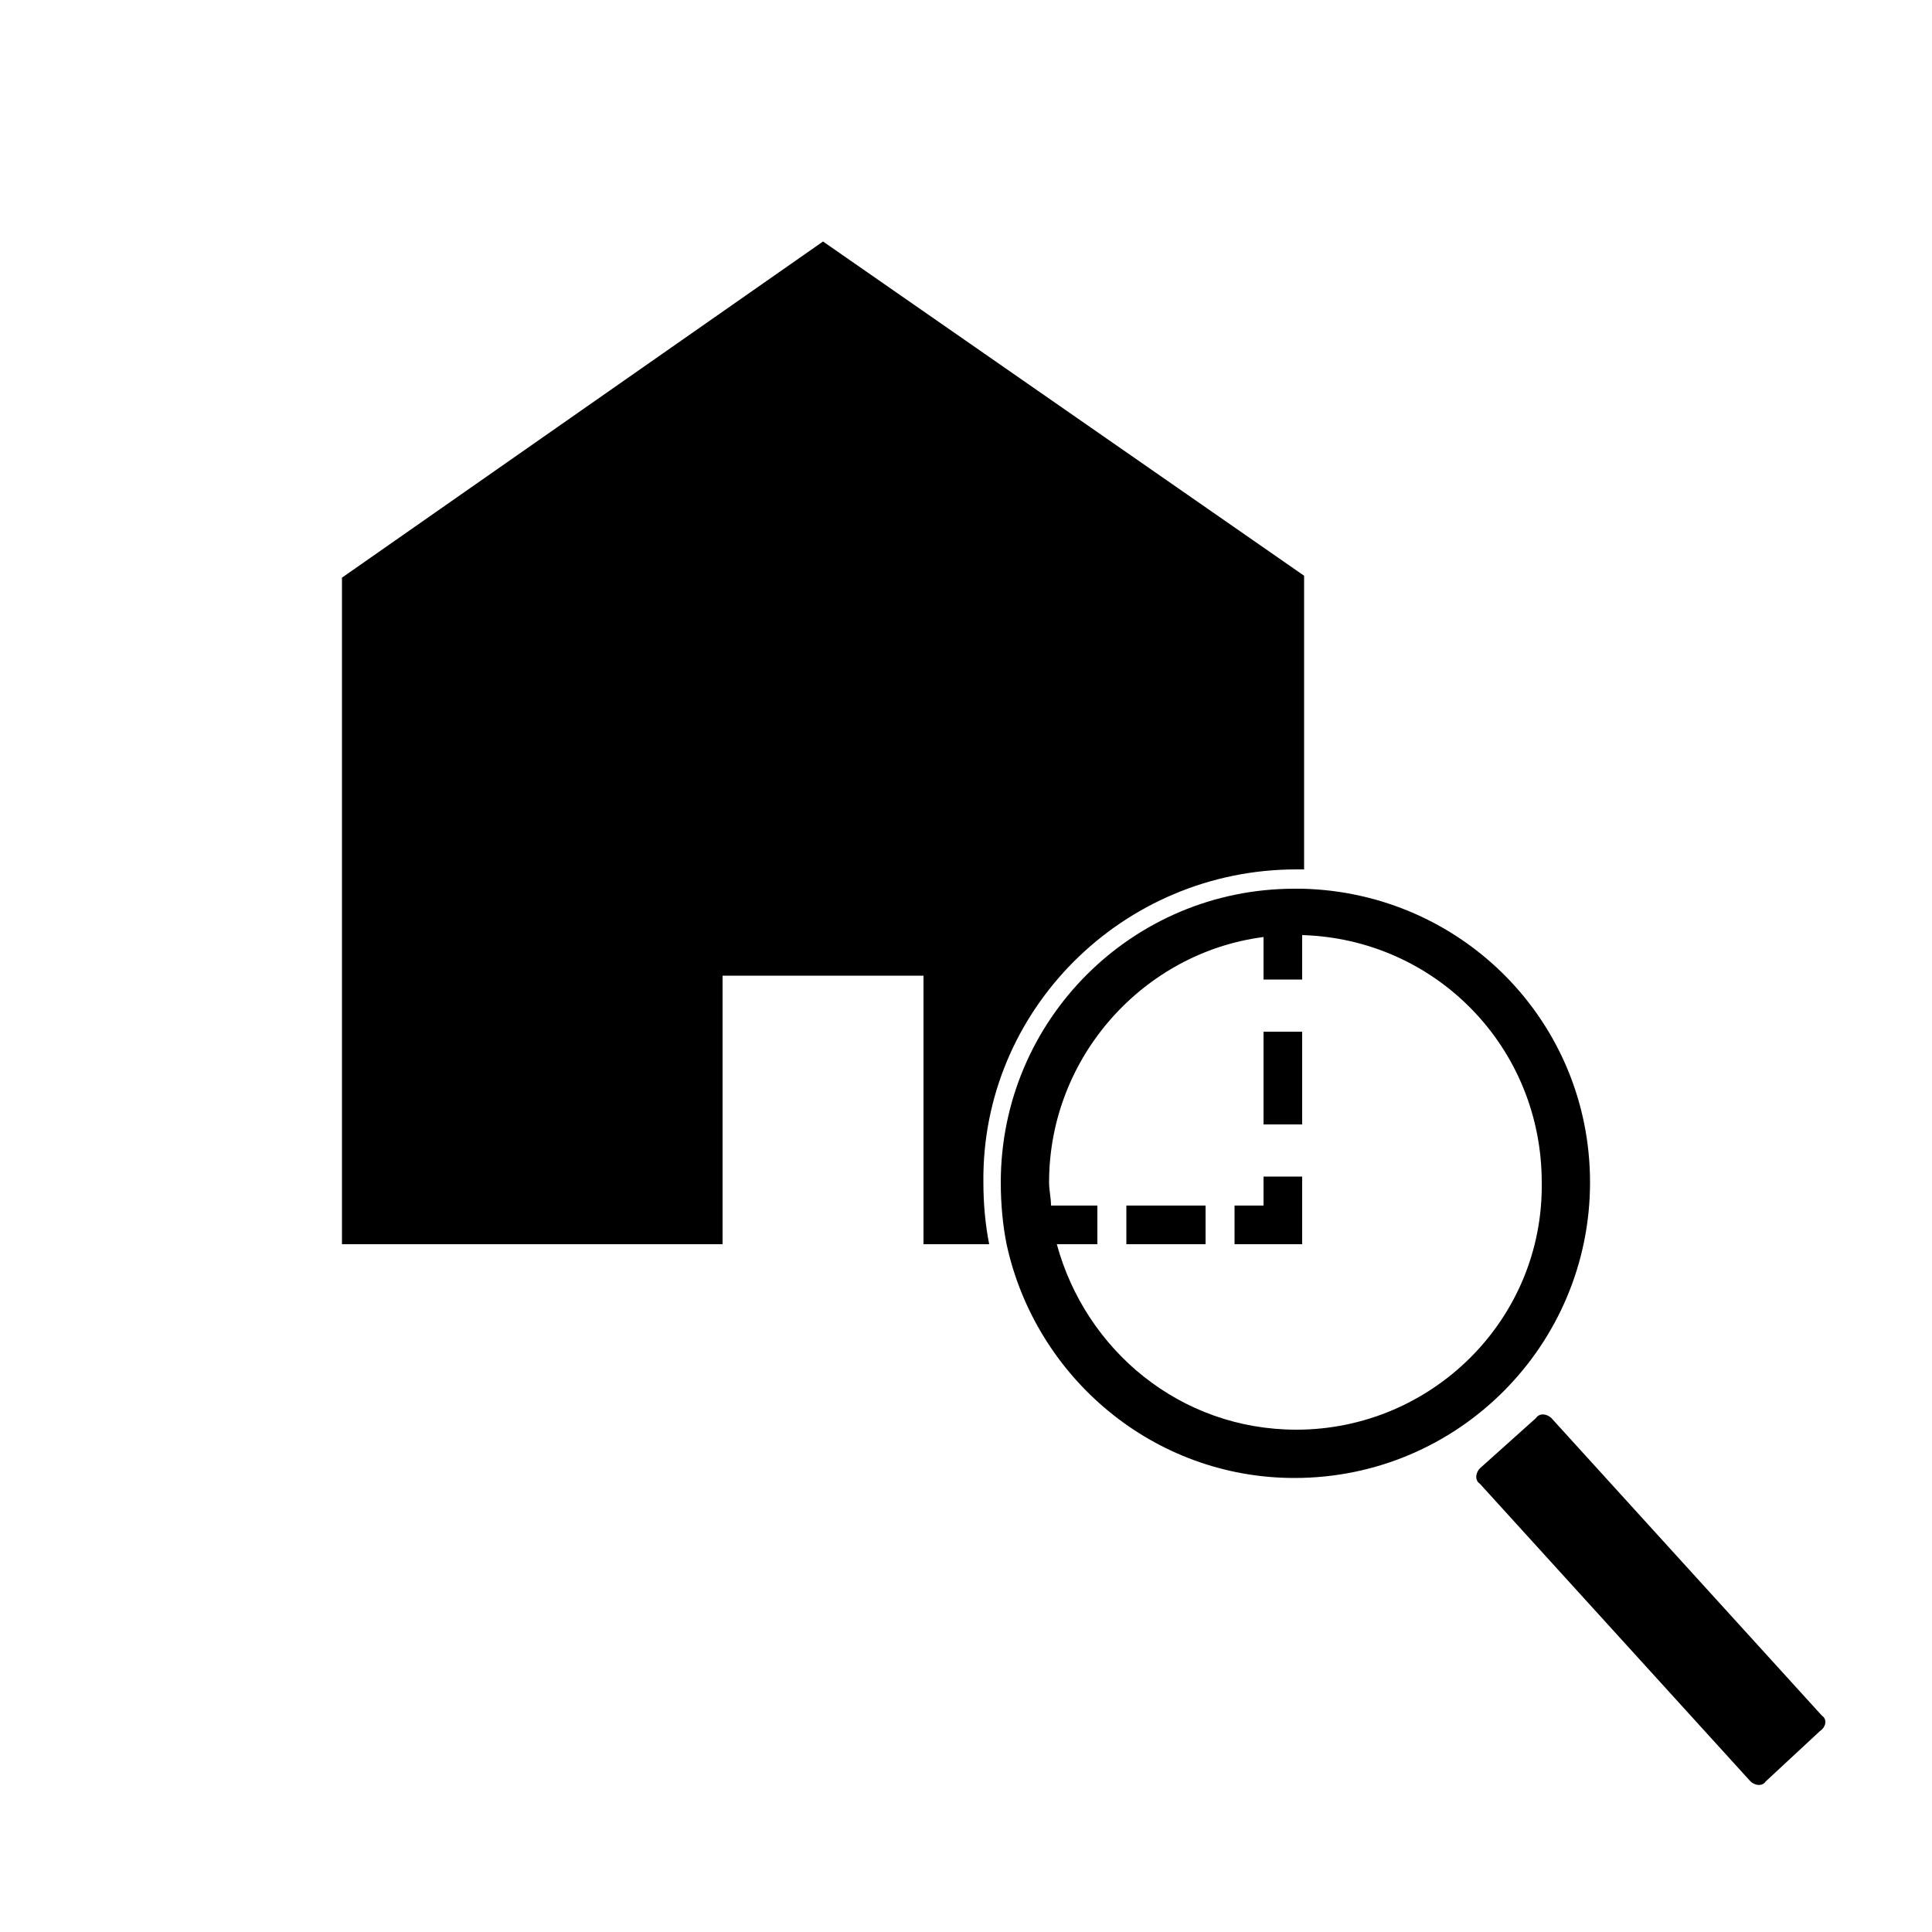 <svg height='100px' width='100px'  fill="#000000" xmlns:x="http://ns.adobe.com/Extensibility/1.0/" xmlns:i="http://ns.adobe.com/AdobeIllustrator/10.0/" xmlns:graph="http://ns.adobe.com/Graphs/1.0/" xmlns="http://www.w3.org/2000/svg" xmlns:xlink="http://www.w3.org/1999/xlink" version="1.1" x="0px" y="0px" viewBox="0 0 100 100" enable-background="new 0 0 100 100" xml:space="preserve"><g><g i:extraneous="self"><g><g><path d="M94.3,88.8l-14-15.4c-0.2-0.2-0.6-0.3-0.8,0L76.6,76c-0.2,0.2-0.3,0.6,0,0.8l14,15.4c0.2,0.2,0.6,0.3,0.8,0l2.8-2.6      C94.5,89.4,94.6,89,94.3,88.8z"></path><path d="M67.1,45c0.1,0,0.2,0,0.4,0V29.8L42.6,12.5L17.7,29.9v0.4v34.1h19.7V50.5h10.4v13.9h3.4c-0.2-1-0.3-2.1-0.3-3.2      C50.8,52.3,58.1,45,67.1,45z"></path><path d="M82.3,61.2c0-8.3-6.6-15-14.9-15.2c-0.1,0-0.3,0-0.4,0c-8.4,0-15.2,6.8-15.2,15.2c0,1.1,0.1,2.2,0.3,3.2      c1.5,6.9,7.6,12.1,14.9,12.1C75.5,76.5,82.3,69.6,82.3,61.2z M67.1,74c-6,0-10.9-4.1-12.4-9.6h2.1v-2h-2.4      c0-0.4-0.1-0.8-0.1-1.2c0-6.5,4.9-11.9,11.1-12.7v2.2h2v-2.3c0,0,0,0,0,0c6.9,0.2,12.4,5.8,12.4,12.8C79.9,68.3,74.1,74,67.1,74      z"></path><rect x="65.4" y="53.4" width="2" height="4.8"></rect><polygon points="65.4,62.4 63.9,62.4 63.9,64.4 67.4,64.4 67.4,60.9 65.4,60.9     "></polygon><rect x="58.3" y="62.4" width="4.1" height="2"></rect></g></g></g></g></svg>